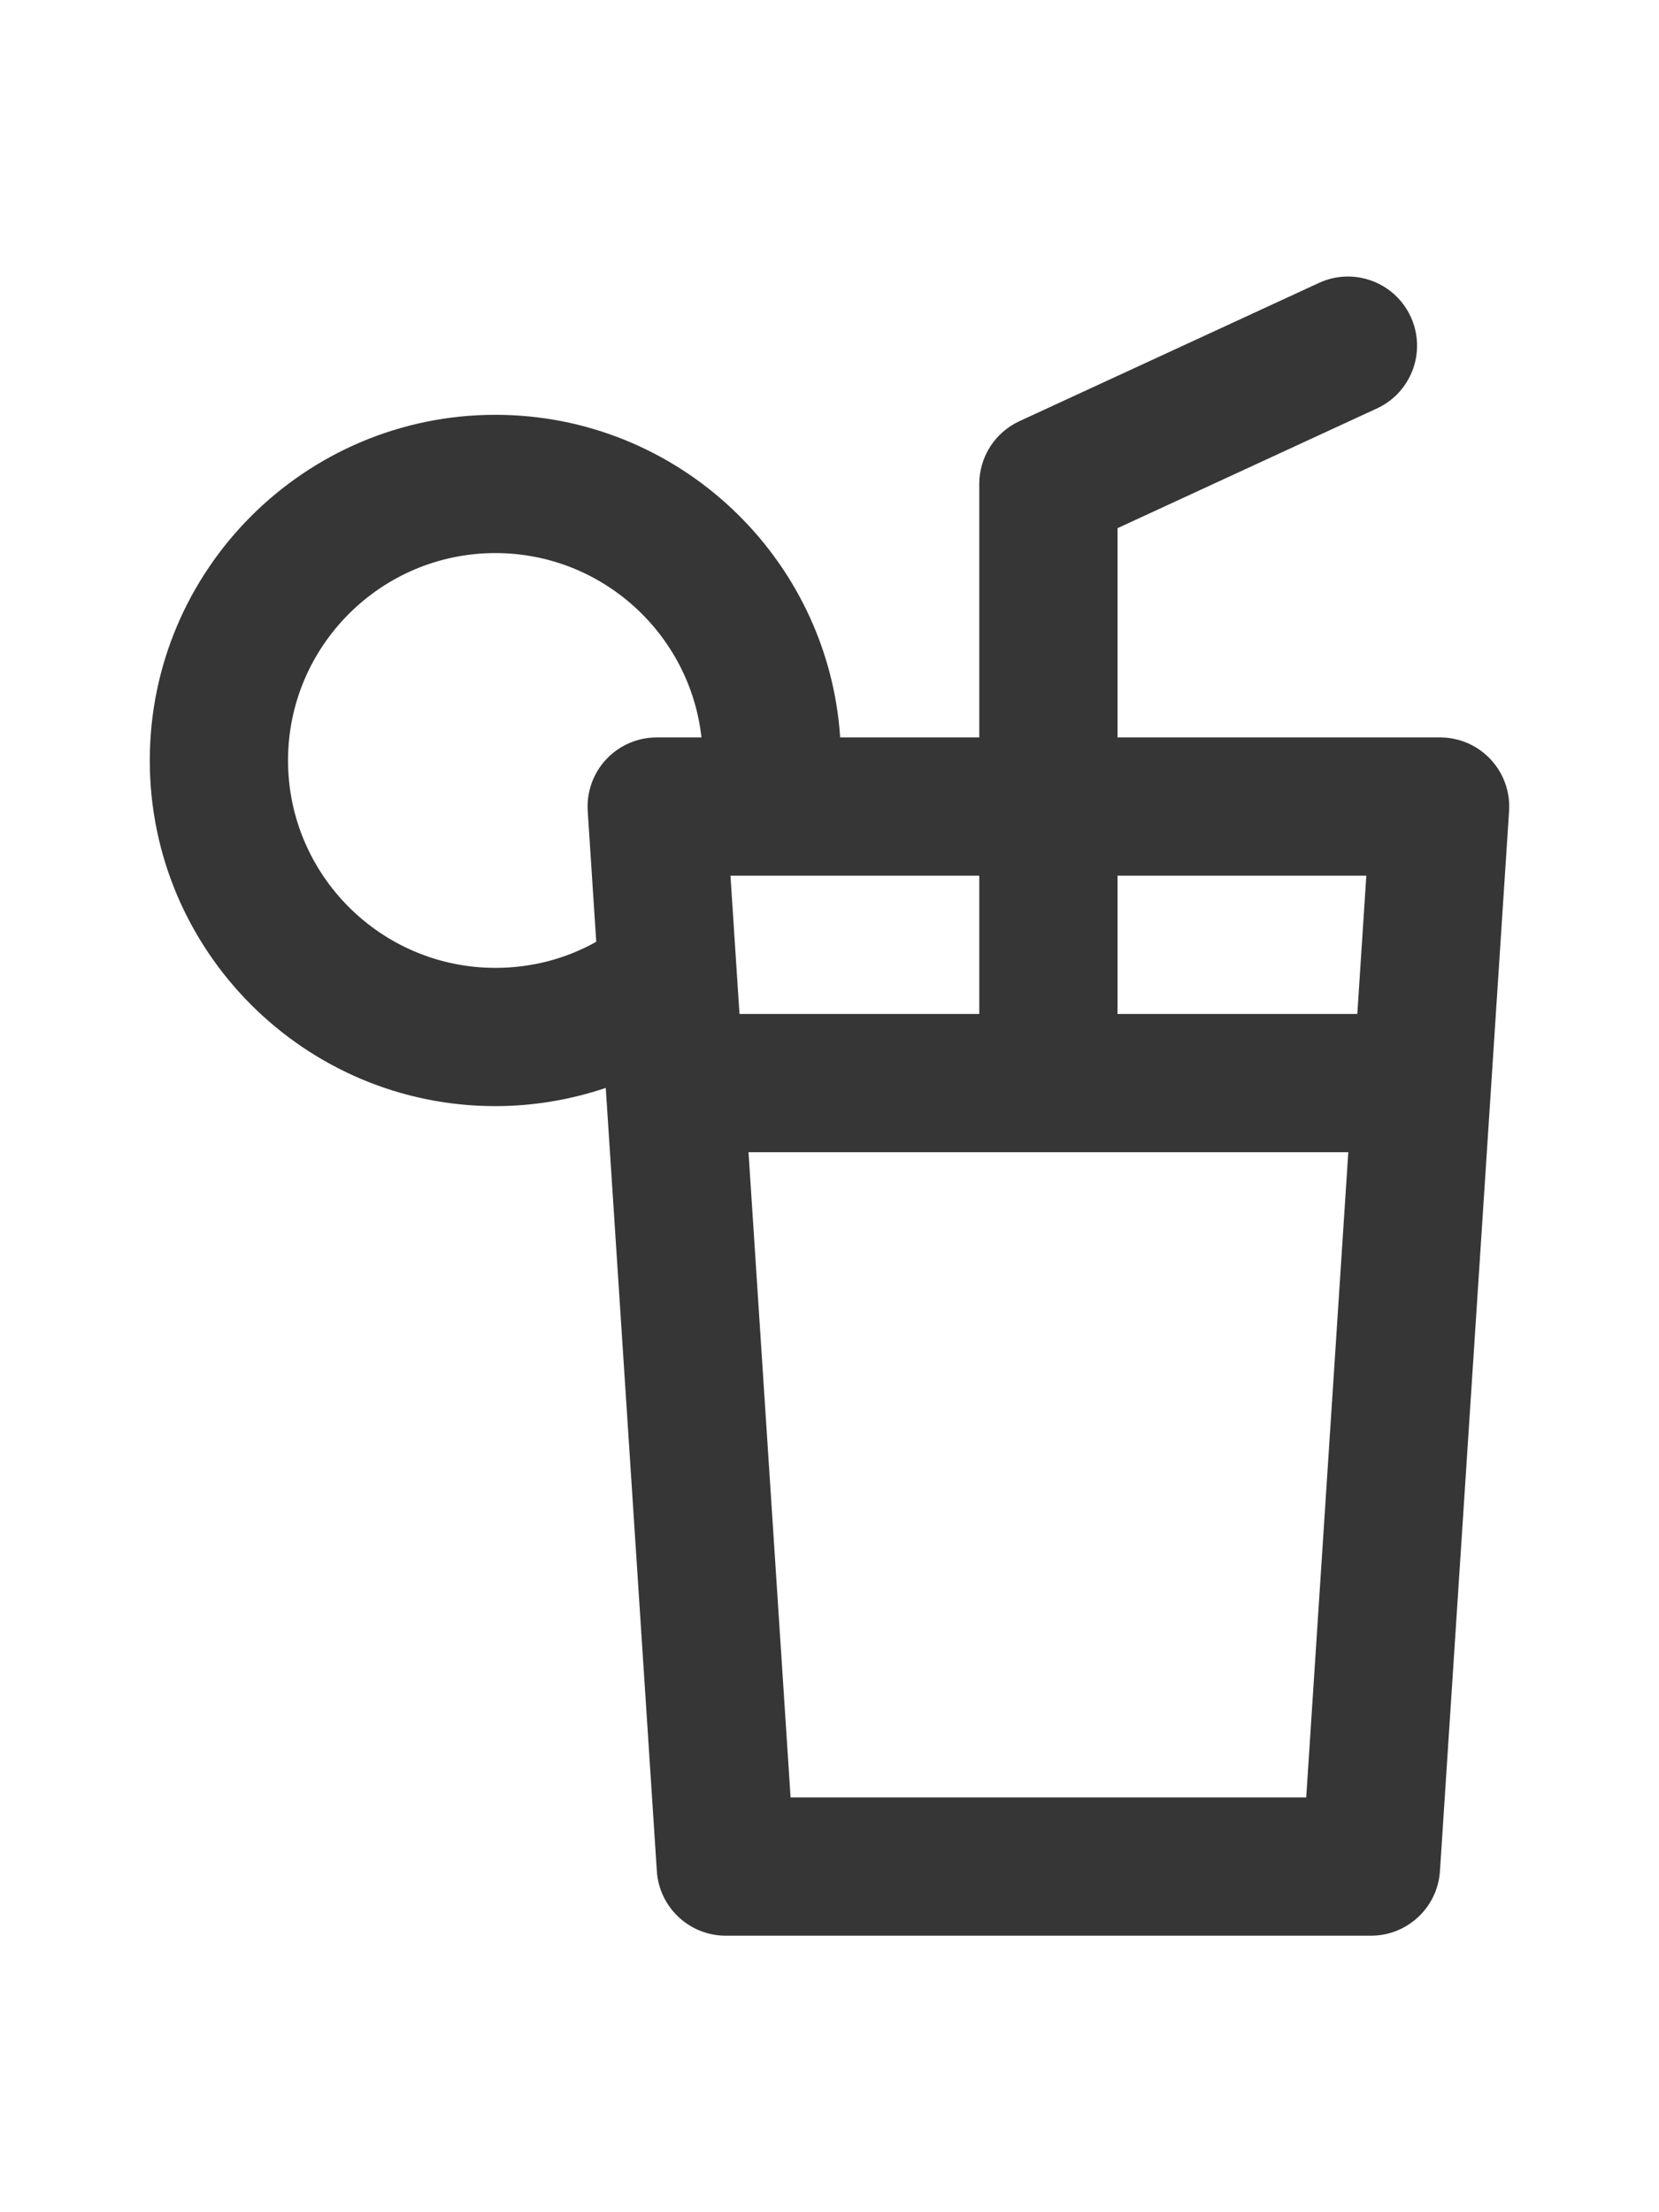 <?xml version="1.0" encoding="utf-8"?>
<!-- Generator: Adobe Illustrator 16.0.0, SVG Export Plug-In . SVG Version: 6.00 Build 0)  -->
<!DOCTYPE svg PUBLIC "-//W3C//DTD SVG 1.1//EN" "http://www.w3.org/Graphics/SVG/1.1/DTD/svg11.dtd">
<svg version="1.1" id="Layer_1" xmlns="http://www.w3.org/2000/svg" xmlns:xlink="http://www.w3.org/1999/xlink" x="0px" y="0px"
	 width="768px" height="1024px" viewBox="0 0 768 1024" enable-background="new 0 0 768 1024" xml:space="preserve">
<g>
	<g>
		<path fill="#363636" d="M690.019,351.463c-6.051-6.456-14.504-10.122-23.351-10.122H517.336v-96.857l120.074-55.42
			c16.047-7.407,23.051-26.419,15.643-42.465c-7.404-16.046-26.417-23.05-42.463-15.646l-138.665,64
			c-11.332,5.23-18.591,16.573-18.591,29.057v117.332h-64.396c-5.513-83.263-74.969-149.332-159.602-149.332
			c-88.224,0-159.999,71.774-159.999,159.998c0,88.225,71.774,159.999,159.999,159.999c17.444,0,34.713-2.915,51.091-8.434
			l23.644,362.512c1.098,16.83,15.067,29.918,31.931,29.918h298.663c16.864,0,30.836-13.088,31.931-29.918l32-490.662
			C699.174,366.594,696.066,357.919,690.019,351.463z M304.002,341.341c-8.849,0-17.3,3.663-23.351,10.122
			c-6.05,6.459-9.155,15.131-8.58,23.963l3.948,60.512c-14.167,7.929-30.049,12.072-46.681,12.072
			c-52.935,0-95.999-43.064-95.999-95.999s43.064-95.999,95.999-95.999c49.326,0,90.066,37.402,95.393,85.333h-20.729V341.341z
			 M341.047,449.657c-0.008-0.077-0.008-0.151-0.015-0.229l-2.877-44.091h115.179v64H342.332L341.047,449.657z M604.686,832.003
			H365.983L346.507,533.34h277.659L604.686,832.003z M628.338,469.34H517.336v-63.999h115.178L628.338,469.34z"/>
	</g>
</g>
</svg>
